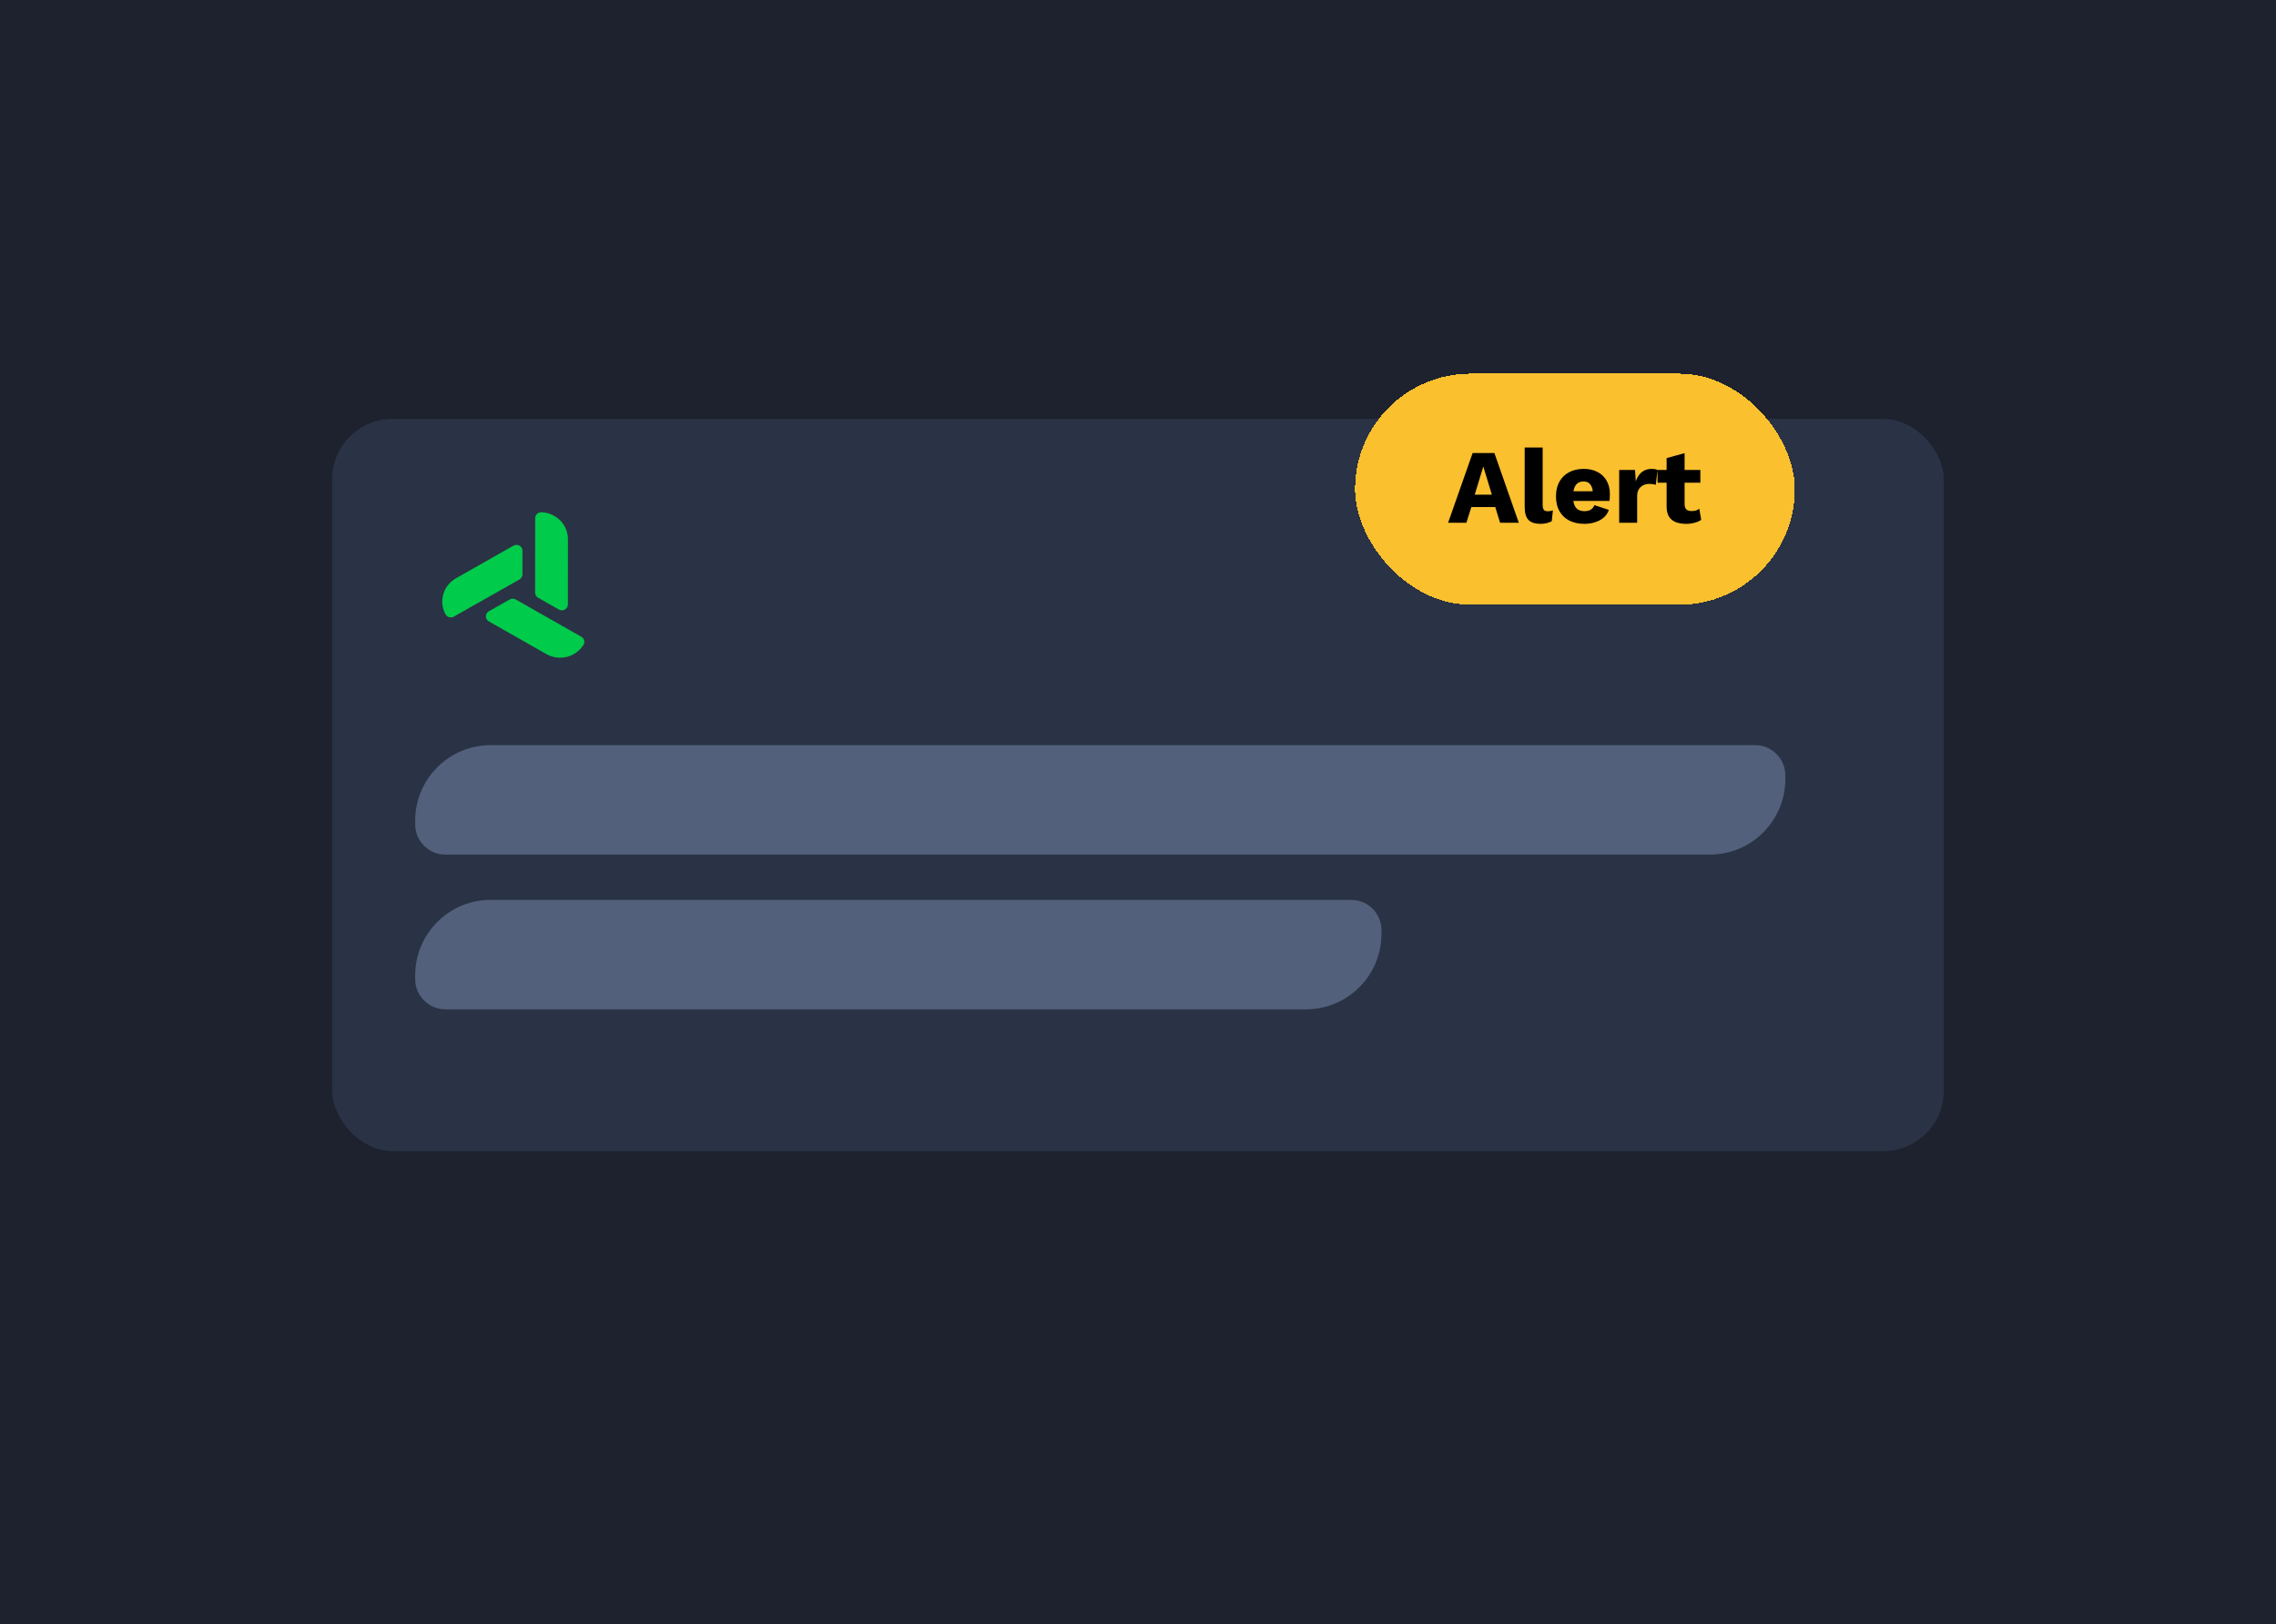 <svg width="440" height="314" viewBox="0 0 440 314" fill="none" xmlns="http://www.w3.org/2000/svg">
<rect width="440" height="314" fill="#1D222E"/>
<g filter="url(#filter0_dd_264_6077)">
<rect x="64.212" y="80.995" width="311.575" height="141.559" rx="11.675" fill="#2A3245"/>
</g>
<path d="M80.265 158.659C80.265 150.599 86.799 144.066 94.859 144.066H339.303C342.527 144.066 345.141 146.679 345.141 149.903V150.633C345.141 158.693 338.607 165.227 330.547 165.227H86.103C82.879 165.227 80.265 162.613 80.265 159.389V158.659Z" fill="#52607B"/>
<path d="M80.265 188.577C80.265 180.517 86.799 173.983 94.859 173.983H261.227C264.451 173.983 267.065 176.596 267.065 179.82V180.55C267.065 188.61 260.531 195.144 252.471 195.144H86.103C82.879 195.144 80.265 192.53 80.265 189.306V188.577Z" fill="#52607B"/>
<g filter="url(#filter1_d_264_6077)">
<rect x="258.309" y="68.591" width="85.025" height="44.675" rx="22.337" fill="#FAC02E" shape-rendering="crispEdges"/>
<path d="M289.971 97.428H286.354L285.414 94.383H280.795L279.835 97.428H276.3L281.041 83.941H285.25L289.971 97.428ZM281.449 91.993H284.76L283.104 86.536L281.449 91.993ZM294.581 82.879V93.954C294.581 94.404 294.656 94.724 294.806 94.915C294.956 95.106 295.208 95.201 295.562 95.201C295.766 95.201 295.937 95.187 296.073 95.16C296.209 95.133 296.372 95.092 296.563 95.037L296.338 97.122C296.093 97.272 295.773 97.394 295.378 97.49C294.983 97.585 294.595 97.633 294.213 97.633C293.123 97.633 292.333 97.38 291.843 96.876C291.352 96.372 291.107 95.548 291.107 94.404V82.879H294.581ZM302.673 97.633C301.543 97.633 300.562 97.421 299.731 96.999C298.913 96.577 298.28 95.971 297.83 95.18C297.381 94.39 297.156 93.437 297.156 92.32C297.156 91.202 297.381 90.249 297.83 89.459C298.28 88.668 298.907 88.062 299.71 87.64C300.528 87.218 301.461 87.006 302.51 87.006C303.586 87.006 304.499 87.218 305.248 87.64C306.011 88.049 306.59 88.621 306.985 89.356C307.38 90.079 307.578 90.909 307.578 91.85C307.578 92.095 307.571 92.34 307.557 92.585C307.544 92.83 307.523 93.035 307.496 93.198H299.404V91.339H305.963L304.308 91.972C304.308 91.155 304.158 90.528 303.859 90.092C303.572 89.656 303.123 89.438 302.51 89.438C302.074 89.438 301.699 89.54 301.386 89.745C301.086 89.949 300.855 90.269 300.691 90.705C300.541 91.141 300.466 91.7 300.466 92.381C300.466 93.048 300.555 93.593 300.732 94.016C300.909 94.424 301.161 94.724 301.488 94.915C301.815 95.092 302.21 95.18 302.673 95.18C303.191 95.18 303.6 95.078 303.899 94.874C304.213 94.669 304.444 94.383 304.594 94.016L307.373 94.935C307.183 95.521 306.849 96.018 306.372 96.427C305.909 96.822 305.35 97.122 304.696 97.326C304.056 97.53 303.382 97.633 302.673 97.633ZM309.375 97.428V87.211H312.44L312.583 89.418C312.842 88.655 313.224 88.062 313.728 87.64C314.245 87.218 314.899 87.006 315.69 87.006C315.948 87.006 316.166 87.027 316.343 87.068C316.534 87.109 316.684 87.163 316.793 87.231L316.446 90.092C316.309 90.038 316.132 89.997 315.914 89.969C315.71 89.929 315.458 89.908 315.158 89.908C314.75 89.908 314.368 89.997 314.014 90.174C313.66 90.351 313.374 90.617 313.156 90.971C312.951 91.311 312.849 91.747 312.849 92.279V97.428H309.375ZM322.021 83.962V93.791C322.021 94.281 322.137 94.635 322.369 94.853C322.614 95.058 322.948 95.16 323.37 95.16C323.697 95.16 323.976 95.126 324.208 95.058C324.453 94.976 324.671 94.86 324.862 94.71L325.23 96.856C324.889 97.101 324.46 97.292 323.942 97.428C323.424 97.564 322.893 97.633 322.348 97.633C321.572 97.633 320.897 97.524 320.325 97.306C319.767 97.088 319.331 96.74 319.017 96.263C318.718 95.787 318.561 95.153 318.547 94.363V84.922L322.021 83.962ZM325.066 87.211V89.683H316.79V87.211H325.066Z" fill="black"/>
</g>
<path d="M103.46 100.185L103.446 114.578C103.446 114.778 103.499 114.974 103.6 115.148C103.702 115.321 103.848 115.465 104.024 115.565L108.042 117.853C108.218 117.953 108.419 118.006 108.622 118.006C108.826 118.006 109.027 117.954 109.203 117.854C109.38 117.754 109.527 117.61 109.63 117.437C109.732 117.264 109.786 117.067 109.787 116.867L109.794 104.255C109.795 102.907 109.265 101.61 108.314 100.637C107.363 99.665 106.065 99.093 104.694 99.041H104.665C104.509 99.036 104.353 99.061 104.207 99.116C104.061 99.171 103.928 99.255 103.816 99.361C103.703 99.468 103.614 99.596 103.553 99.738C103.492 99.879 103.46 100.031 103.46 100.185Z" fill="#00CB4A"/>
<path d="M87.728 119.223L100.418 112.035C100.595 111.935 100.741 111.792 100.843 111.619C100.946 111.445 101 111.249 101 111.049L101.01 106.485C101.009 106.285 100.955 106.089 100.853 105.916C100.752 105.743 100.605 105.599 100.429 105.499C100.253 105.398 100.053 105.345 99.85 105.345C99.646 105.344 99.446 105.396 99.269 105.495L88.155 111.799C86.967 112.472 86.09 113.571 85.709 114.866C85.328 116.16 85.472 117.55 86.111 118.742L86.124 118.767C86.197 118.902 86.297 119.021 86.418 119.117C86.539 119.214 86.678 119.285 86.828 119.328C86.977 119.371 87.134 119.383 87.288 119.365C87.443 119.347 87.592 119.299 87.728 119.223Z" fill="#00CB4A"/>
<path d="M112.379 123.109L99.701 115.9C99.525 115.8 99.326 115.748 99.122 115.748C98.919 115.748 98.719 115.8 98.543 115.9L94.516 118.174C94.34 118.275 94.194 118.419 94.093 118.592C93.991 118.766 93.938 118.962 93.938 119.162C93.938 119.362 93.991 119.559 94.093 119.732C94.194 119.905 94.34 120.05 94.516 120.15L105.626 126.461C106.813 127.136 108.22 127.332 109.551 127.009C110.882 126.686 112.034 125.869 112.766 124.73L112.782 124.706C112.865 124.576 112.92 124.43 112.945 124.279C112.969 124.127 112.963 123.972 112.925 123.823C112.887 123.674 112.82 123.534 112.726 123.411C112.632 123.289 112.514 123.186 112.379 123.109Z" fill="#00CB4A"/>
<defs>
<filter id="filter0_dd_264_6077" x="45.97" y="62.753" width="355.357" height="185.34" filterUnits="userSpaceOnUse" color-interpolation-filters="sRGB">
<feFlood flood-opacity="0" result="BackgroundImageFix"/>
<feColorMatrix in="SourceAlpha" type="matrix" values="0 0 0 0 0 0 0 0 0 0 0 0 0 0 0 0 0 0 127 0" result="hardAlpha"/>
<feOffset dx="3.648" dy="3.648"/>
<feGaussianBlur stdDeviation="10.945"/>
<feComposite in2="hardAlpha" operator="out"/>
<feColorMatrix type="matrix" values="0 0 0 0 0.11 0 0 0 0 0.137 0 0 0 0 0.176 0 0 0 0.6 0"/>
<feBlend mode="normal" in2="BackgroundImageFix" result="effect1_dropShadow_264_6077"/>
<feColorMatrix in="SourceAlpha" type="matrix" values="0 0 0 0 0 0 0 0 0 0 0 0 0 0 0 0 0 0 127 0" result="hardAlpha"/>
<feOffset dx="-3.648" dy="-3.648"/>
<feGaussianBlur stdDeviation="5.837"/>
<feComposite in2="hardAlpha" operator="out"/>
<feColorMatrix type="matrix" values="0 0 0 0 0.188 0 0 0 0 0.231 0 0 0 0 0.31 0 0 0 1 0"/>
<feBlend mode="normal" in2="effect1_dropShadow_264_6077" result="effect2_dropShadow_264_6077"/>
<feBlend mode="normal" in="SourceGraphic" in2="effect2_dropShadow_264_6077" result="shape"/>
</filter>
<filter id="filter1_d_264_6077" x="240.066" y="50.349" width="128.806" height="88.456" filterUnits="userSpaceOnUse" color-interpolation-filters="sRGB">
<feFlood flood-opacity="0" result="BackgroundImageFix"/>
<feColorMatrix in="SourceAlpha" type="matrix" values="0 0 0 0 0 0 0 0 0 0 0 0 0 0 0 0 0 0 127 0" result="hardAlpha"/>
<feOffset dx="3.648" dy="3.648"/>
<feGaussianBlur stdDeviation="10.945"/>
<feComposite in2="hardAlpha" operator="out"/>
<feColorMatrix type="matrix" values="0 0 0 0 0.11 0 0 0 0 0.137 0 0 0 0 0.176 0 0 0 0.6 0"/>
<feBlend mode="normal" in2="BackgroundImageFix" result="effect1_dropShadow_264_6077"/>
<feBlend mode="normal" in="SourceGraphic" in2="effect1_dropShadow_264_6077" result="shape"/>
</filter>
</defs>
</svg>
